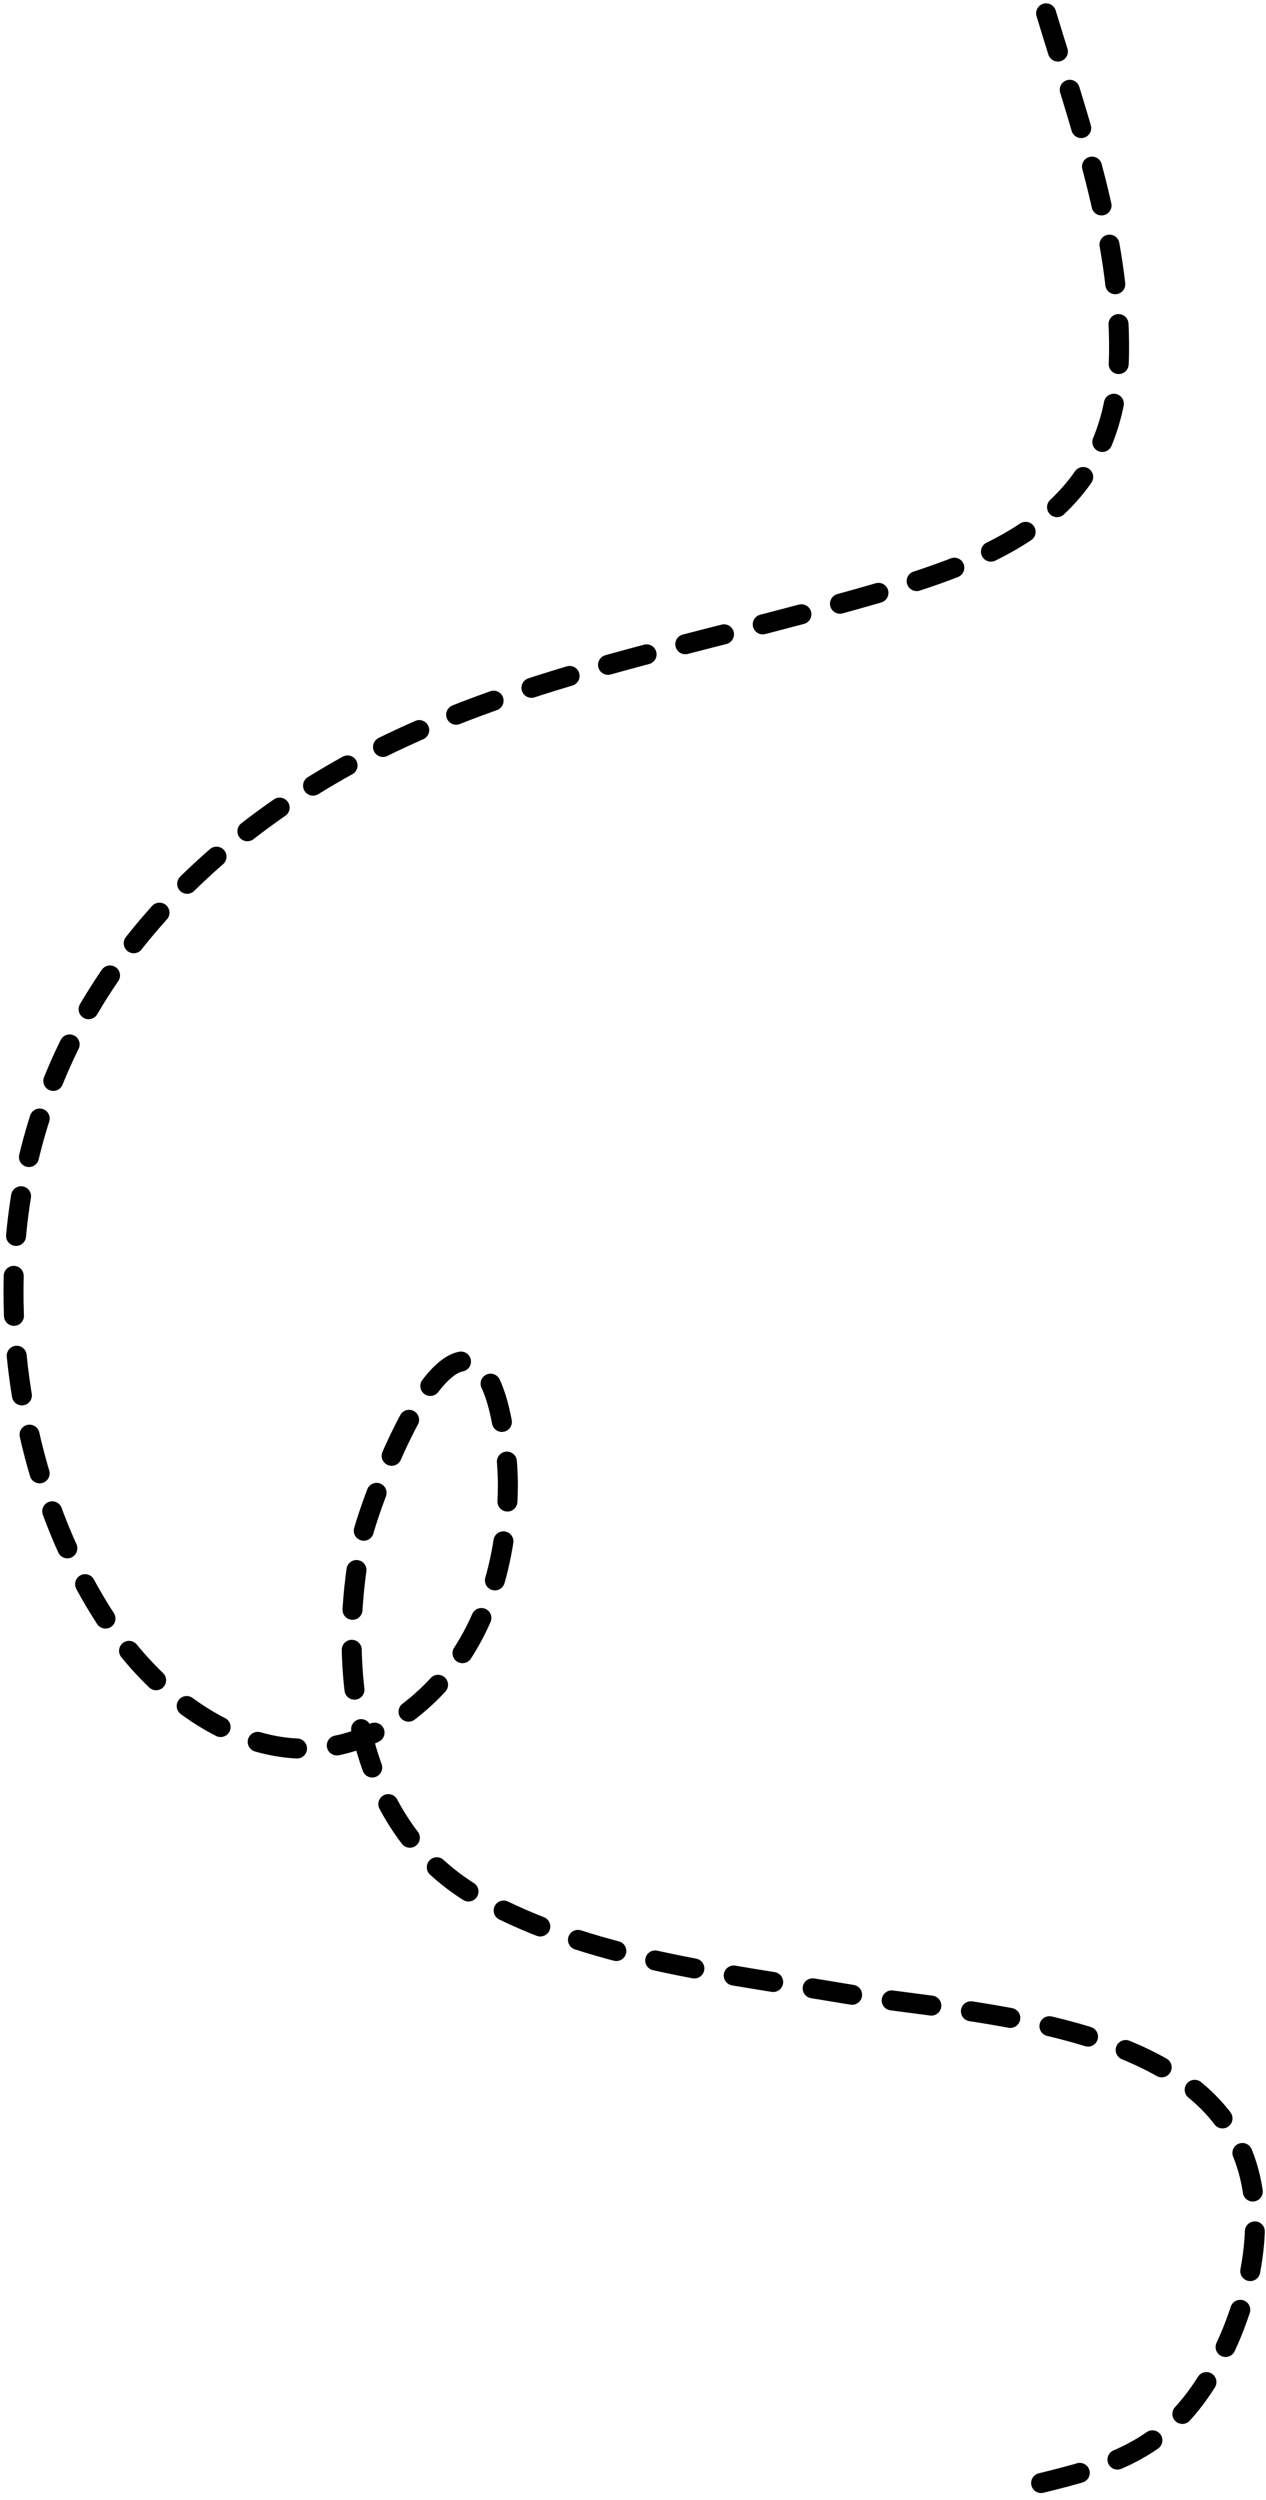 <svg width="190" height="375" viewBox="0 0 190 375" fill="none" xmlns="http://www.w3.org/2000/svg">
<path d="M157 2C162.003 18.505 168.144 35.364 167.945 52.889C167.647 79.093 146.444 84.922 124.667 90.944C100.189 97.714 74.753 102.329 52.222 114.778C25.715 129.424 5.889 153.051 2.556 183.889C0.396 203.862 4.863 225.863 15.833 242.778C26.488 259.207 46.107 270.143 63.111 255.278C72.46 247.105 76.119 234.921 76.222 222.889C76.25 219.633 75.523 206.555 71 204.444C64.079 201.214 55.001 227.186 54.278 230.833C50.446 250.152 53.084 274.27 72.111 284.778C88.566 293.865 108.479 295.925 126.611 299C144.094 301.965 179.005 302.842 186.722 323.611C190.869 334.77 186.554 349.568 180 358.889C173.096 368.708 164.472 370.382 154 373" stroke="black" stroke-width="3" stroke-linecap="round" stroke-dasharray="6 6"/>
</svg>

